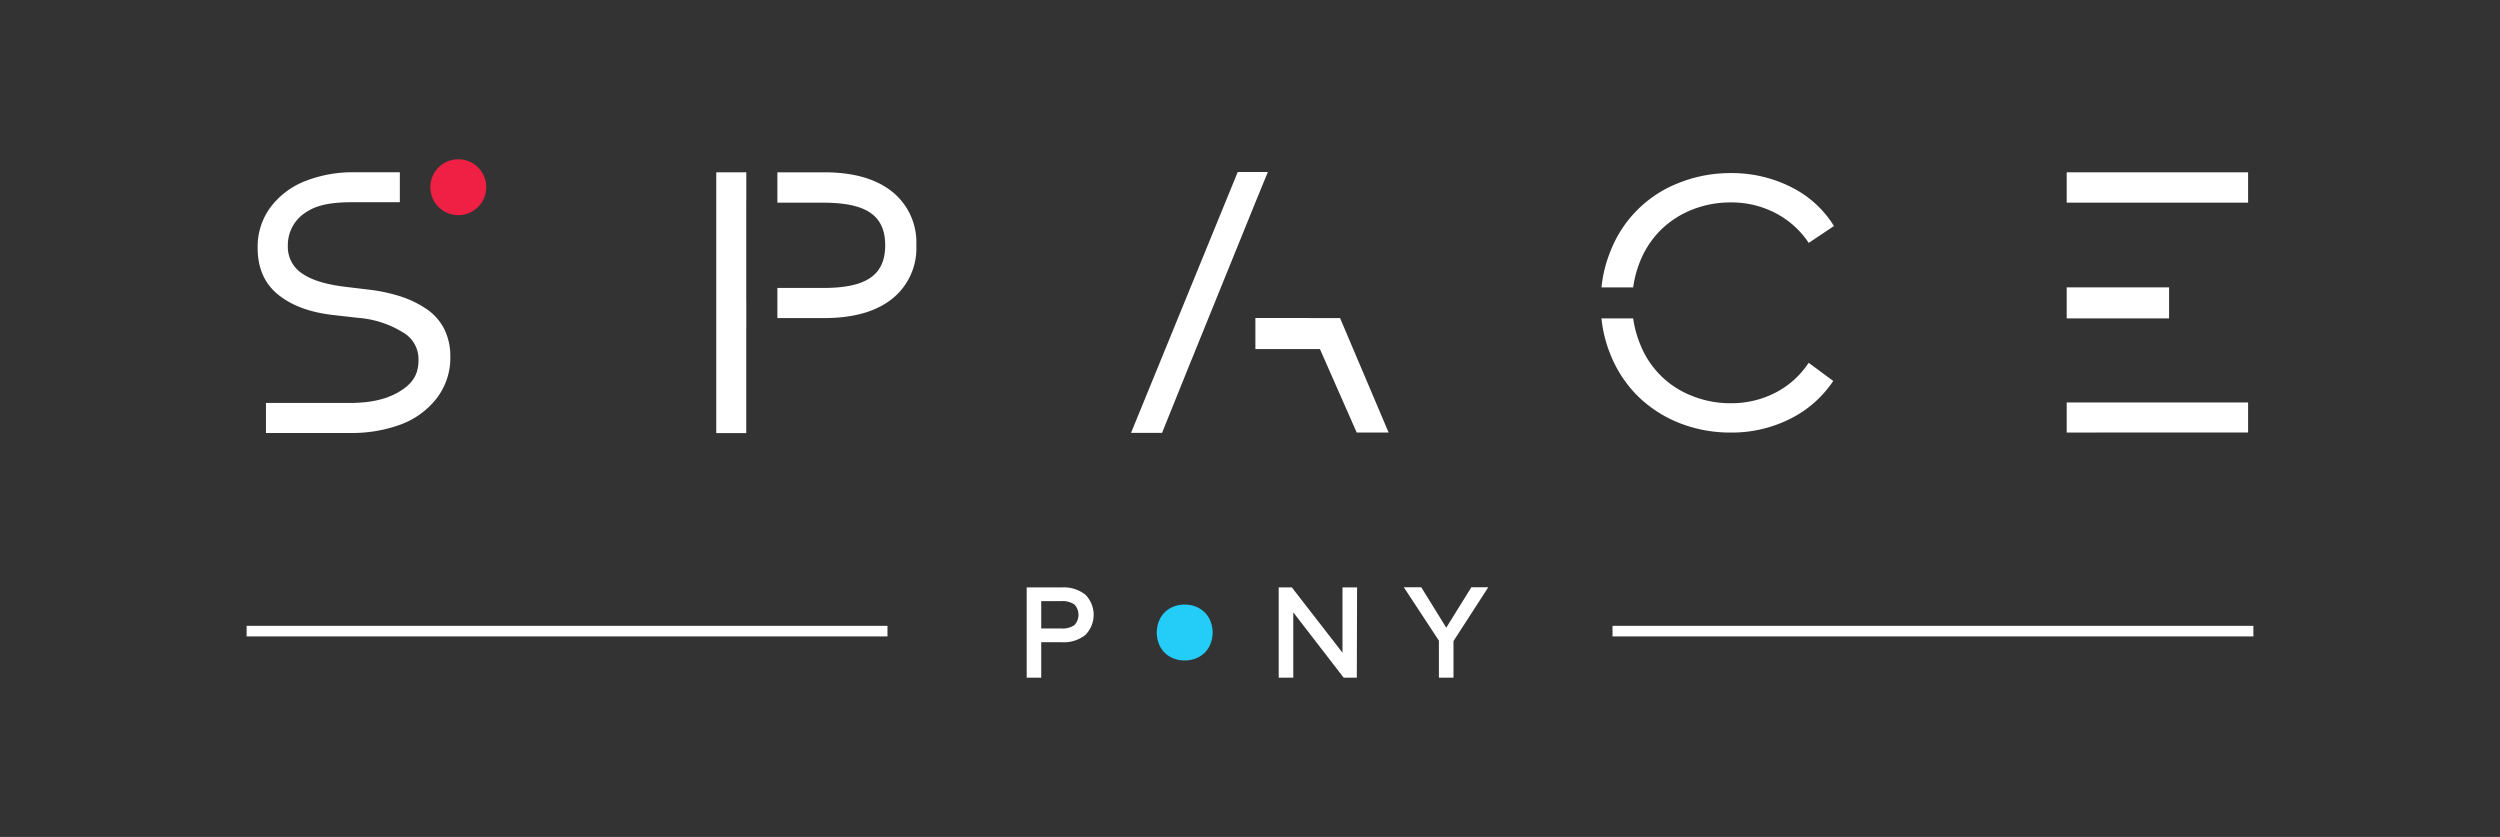 <svg id="Layer_1" data-name="Layer 1" xmlns="http://www.w3.org/2000/svg" viewBox="0 0 473 158.35"><rect x="0" y="0" width="473" height="158.35" fill="#333333" stroke="none"/><title>logo</title><path d="M197,121.51v6.7h-2.75V111.14h6.62a6.61,6.61,0,0,1,4.48,1.37,5.41,5.41,0,0,1,0,7.62,6.56,6.56,0,0,1-4.48,1.38Zm0-7.78v5.18h3.8a4,4,0,0,0,2.47-.63,2.85,2.85,0,0,0,0-3.92,4,4,0,0,0-2.47-.63Z" style="fill:#fff"/><path d="M221.41,115.07a5.47,5.47,0,0,1,2.73-.68,5.54,5.54,0,0,1,2.74.68,4.81,4.81,0,0,1,1.88,1.89,5.84,5.84,0,0,1,0,5.43,4.81,4.81,0,0,1-1.88,1.89,5.54,5.54,0,0,1-2.74.68,5.47,5.47,0,0,1-2.73-.68,4.69,4.69,0,0,1-1.88-1.89,5.84,5.84,0,0,1,0-5.43A4.69,4.69,0,0,1,221.41,115.07Z" style="fill:#24ccf8"/><path d="M256.71,128.21h-2.49l-9.53-12.35v12.35h-2.76V111.14h2.49L254,123.49V111.14h2.76Z" style="fill:#fff"/><path d="M275,121.29v6.92h-2.76v-7l-6.64-10.1h3.3l4.73,7.65,4.75-7.65h3.2Z" style="fill:#fff"/><line x1="426.34" y1="119.41" x2="305.09" y2="119.41" style="fill:none;stroke:#fff;stroke-miterlimit:10;stroke-width:2px"/><path d="M50.32,81.92l0-5.68H66.07c3.89,0,7-.63,9.53-2.17s3.58-3.26,3.58-6a5.82,5.82,0,0,0-2.94-5.18,18.83,18.83,0,0,0-8.46-2.75l-4.84-.55q-6.52-.75-10.36-3.88t-3.83-8.83a12.46,12.46,0,0,1,2.47-7.72,15.06,15.06,0,0,1,6.56-4.91A24.57,24.57,0,0,1,67,32.59h8.65v5.67H66.91c-3.68,0-6.67.33-9,1.89a7.32,7.32,0,0,0-3.45,6.34,6,6,0,0,0,2.71,5.26q2.71,1.89,8.38,2.54l4.57.55a31.63,31.63,0,0,1,5.72,1.26,19.33,19.33,0,0,1,4.73,2.28A10.09,10.09,0,0,1,84,62.15a11.49,11.49,0,0,1,1.2,5.35,12.49,12.49,0,0,1-2.63,7.92,15.39,15.39,0,0,1-6.87,4.94,26.81,26.81,0,0,1-9.53,1.56" style="fill:#fff"/><polygon points="239.88 32.54 234.18 32.54 213.99 81.9 219.86 81.9 225.4 68.15 225.41 68.15 227.58 62.79 237.58 38.15 239.88 32.54" style="fill:#fff"/><polygon points="253.54 60.18 237.52 60.16 237.52 66.04 249.73 66.04 256.69 81.84 262.73 81.84 253.54 60.18" style="fill:#fff"/><circle cx="86.71" cy="35.42" r="5.29" style="fill:#f02045"/><polygon points="141.2 56.78 141.19 56.78 141.19 37.96 141.2 37.96 141.2 32.6 141.19 32.6 135.52 32.6 135.52 81.94 141.19 81.94 141.19 62.1 141.2 62.1 141.2 56.78" style="fill:#fff"/><path d="M168.79,36.26c-3.06-2.44-7.34-3.66-12.87-3.66h-8.84v5.75h8.67c7.82,0,11.73,2.19,11.73,8.06s-3.91,8.07-11.73,8.07h-8.67v5.7h8.84c5.53,0,9.81-1.21,12.87-3.64a12.24,12.24,0,0,0,4.58-10.13A12.28,12.28,0,0,0,168.79,36.26Z" style="fill:#fff"/><polyline points="425.34 38.34 425.34 32.6 391.02 32.6 391.02 38.34" style="fill:#fff"/><polygon points="394.21 60.24 394.21 60.24 410.39 60.24 410.39 54.37 391.02 54.37 391.02 60.24 394.21 60.24" style="fill:#fff"/><polygon points="396.68 81.84 396.68 81.83 425.34 81.83 425.34 76.15 391.02 76.15 391.02 81.84 396.68 81.84" style="fill:#fff"/><path d="M342.13,68.74a16.57,16.57,0,0,1-6.21,5.55,18.12,18.12,0,0,1-8.46,2,19.33,19.33,0,0,1-7.36-1.4A17.19,17.19,0,0,1,310.27,65,19.78,19.78,0,0,1,309,60.24h-6a24.64,24.64,0,0,0,1.71,6.87,23.26,23.26,0,0,0,5.12,7.79A23.61,23.61,0,0,0,317.65,80a26.14,26.14,0,0,0,9.81,1.84,24.51,24.51,0,0,0,11.2-2.58,21,21,0,0,0,8.11-7.07l.08-.11-4.63-3.43Z" style="fill:#fff"/><path d="M310.27,49.54a17.6,17.6,0,0,1,3.92-6,17.89,17.89,0,0,1,5.91-3.85,19.51,19.51,0,0,1,7.36-1.39,18.06,18.06,0,0,1,8.44,2,16.92,16.92,0,0,1,6.23,5.54l.08.12,4.78-3.2-.08-.12a19.88,19.88,0,0,0-8-7.23,24.84,24.84,0,0,0-11.42-2.66,26.14,26.14,0,0,0-9.81,1.84,22.63,22.63,0,0,0-12.94,12.84A24.7,24.7,0,0,0,303,54.37H309A20.14,20.14,0,0,1,310.27,49.54Z" style="fill:#fff"/><line x1="167.91" y1="119.41" x2="46.66" y2="119.41" style="fill:none;stroke:#fff;stroke-miterlimit:10;stroke-width:2px"/></svg>